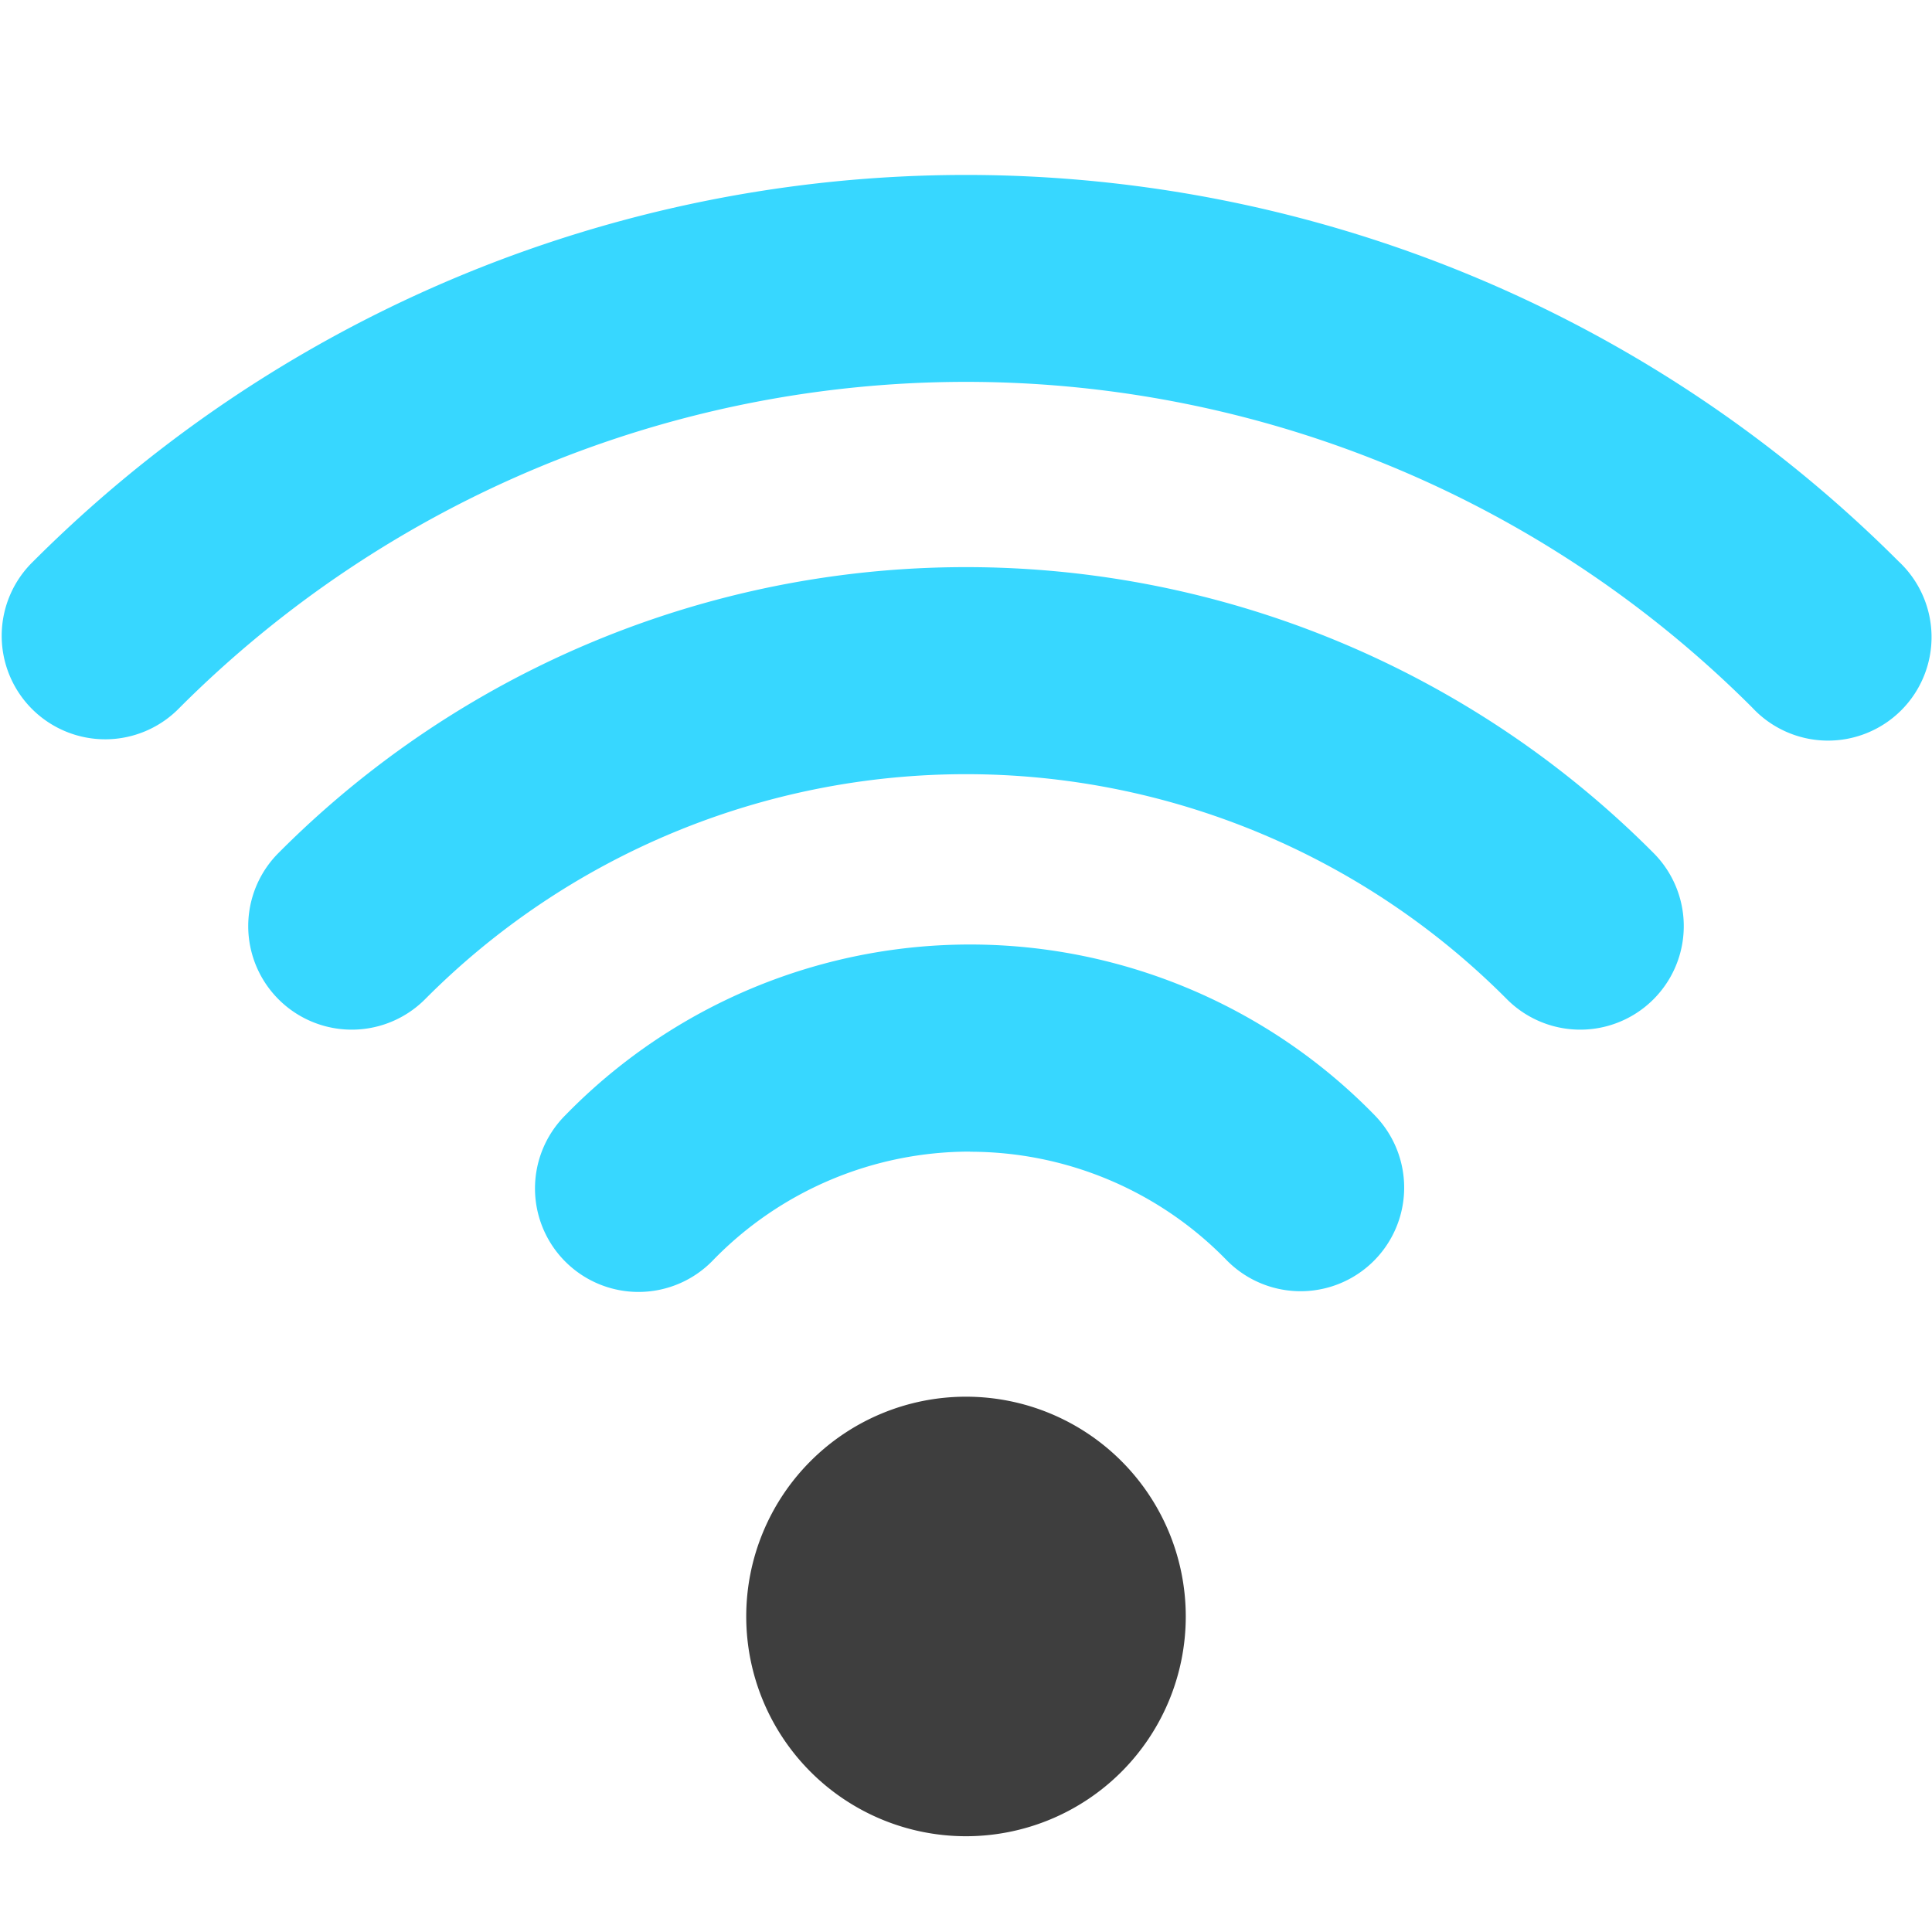 <svg xmlns="http://www.w3.org/2000/svg" fill="none" viewBox="0 0 14 14"><g id="wifi--wireless-wifi-internet-server-network-connection"><path id="Union" fill="#3e3e3e" fill-rule="evenodd" d="M7 10.121a1.592 1.592 0 1 0 0 3.185 1.592 1.592 0 0 0 0-3.185Z" clip-rule="evenodd"></path><path id="Union_2" fill="#37d7ff" fill-rule="evenodd" d="M3.916 3.381a8.056 8.056 0 0 1 8.782 1.747.75.75 0 1 0 1.06-1.06 9.556 9.556 0 0 0-13.517 0 .75.75 0 1 0 1.061 1.06 8.056 8.056 0 0 1 2.614-1.747ZM7 5.61a5.526 5.526 0 0 0-3.919 1.63.75.75 0 0 1-1.064-1.058 7.027 7.027 0 0 1 9.966 0 .75.75 0 1 1-1.064 1.058A5.526 5.526 0 0 0 7 5.61Zm.029 2.735a2.594 2.594 0 0 0-1.859.784.75.75 0 1 1-1.074-1.047 4.094 4.094 0 0 1 5.866 0A.75.75 0 1 1 8.887 9.13a2.594 2.594 0 0 0-1.858-.784Z" clip-rule="evenodd"></path></g></svg>